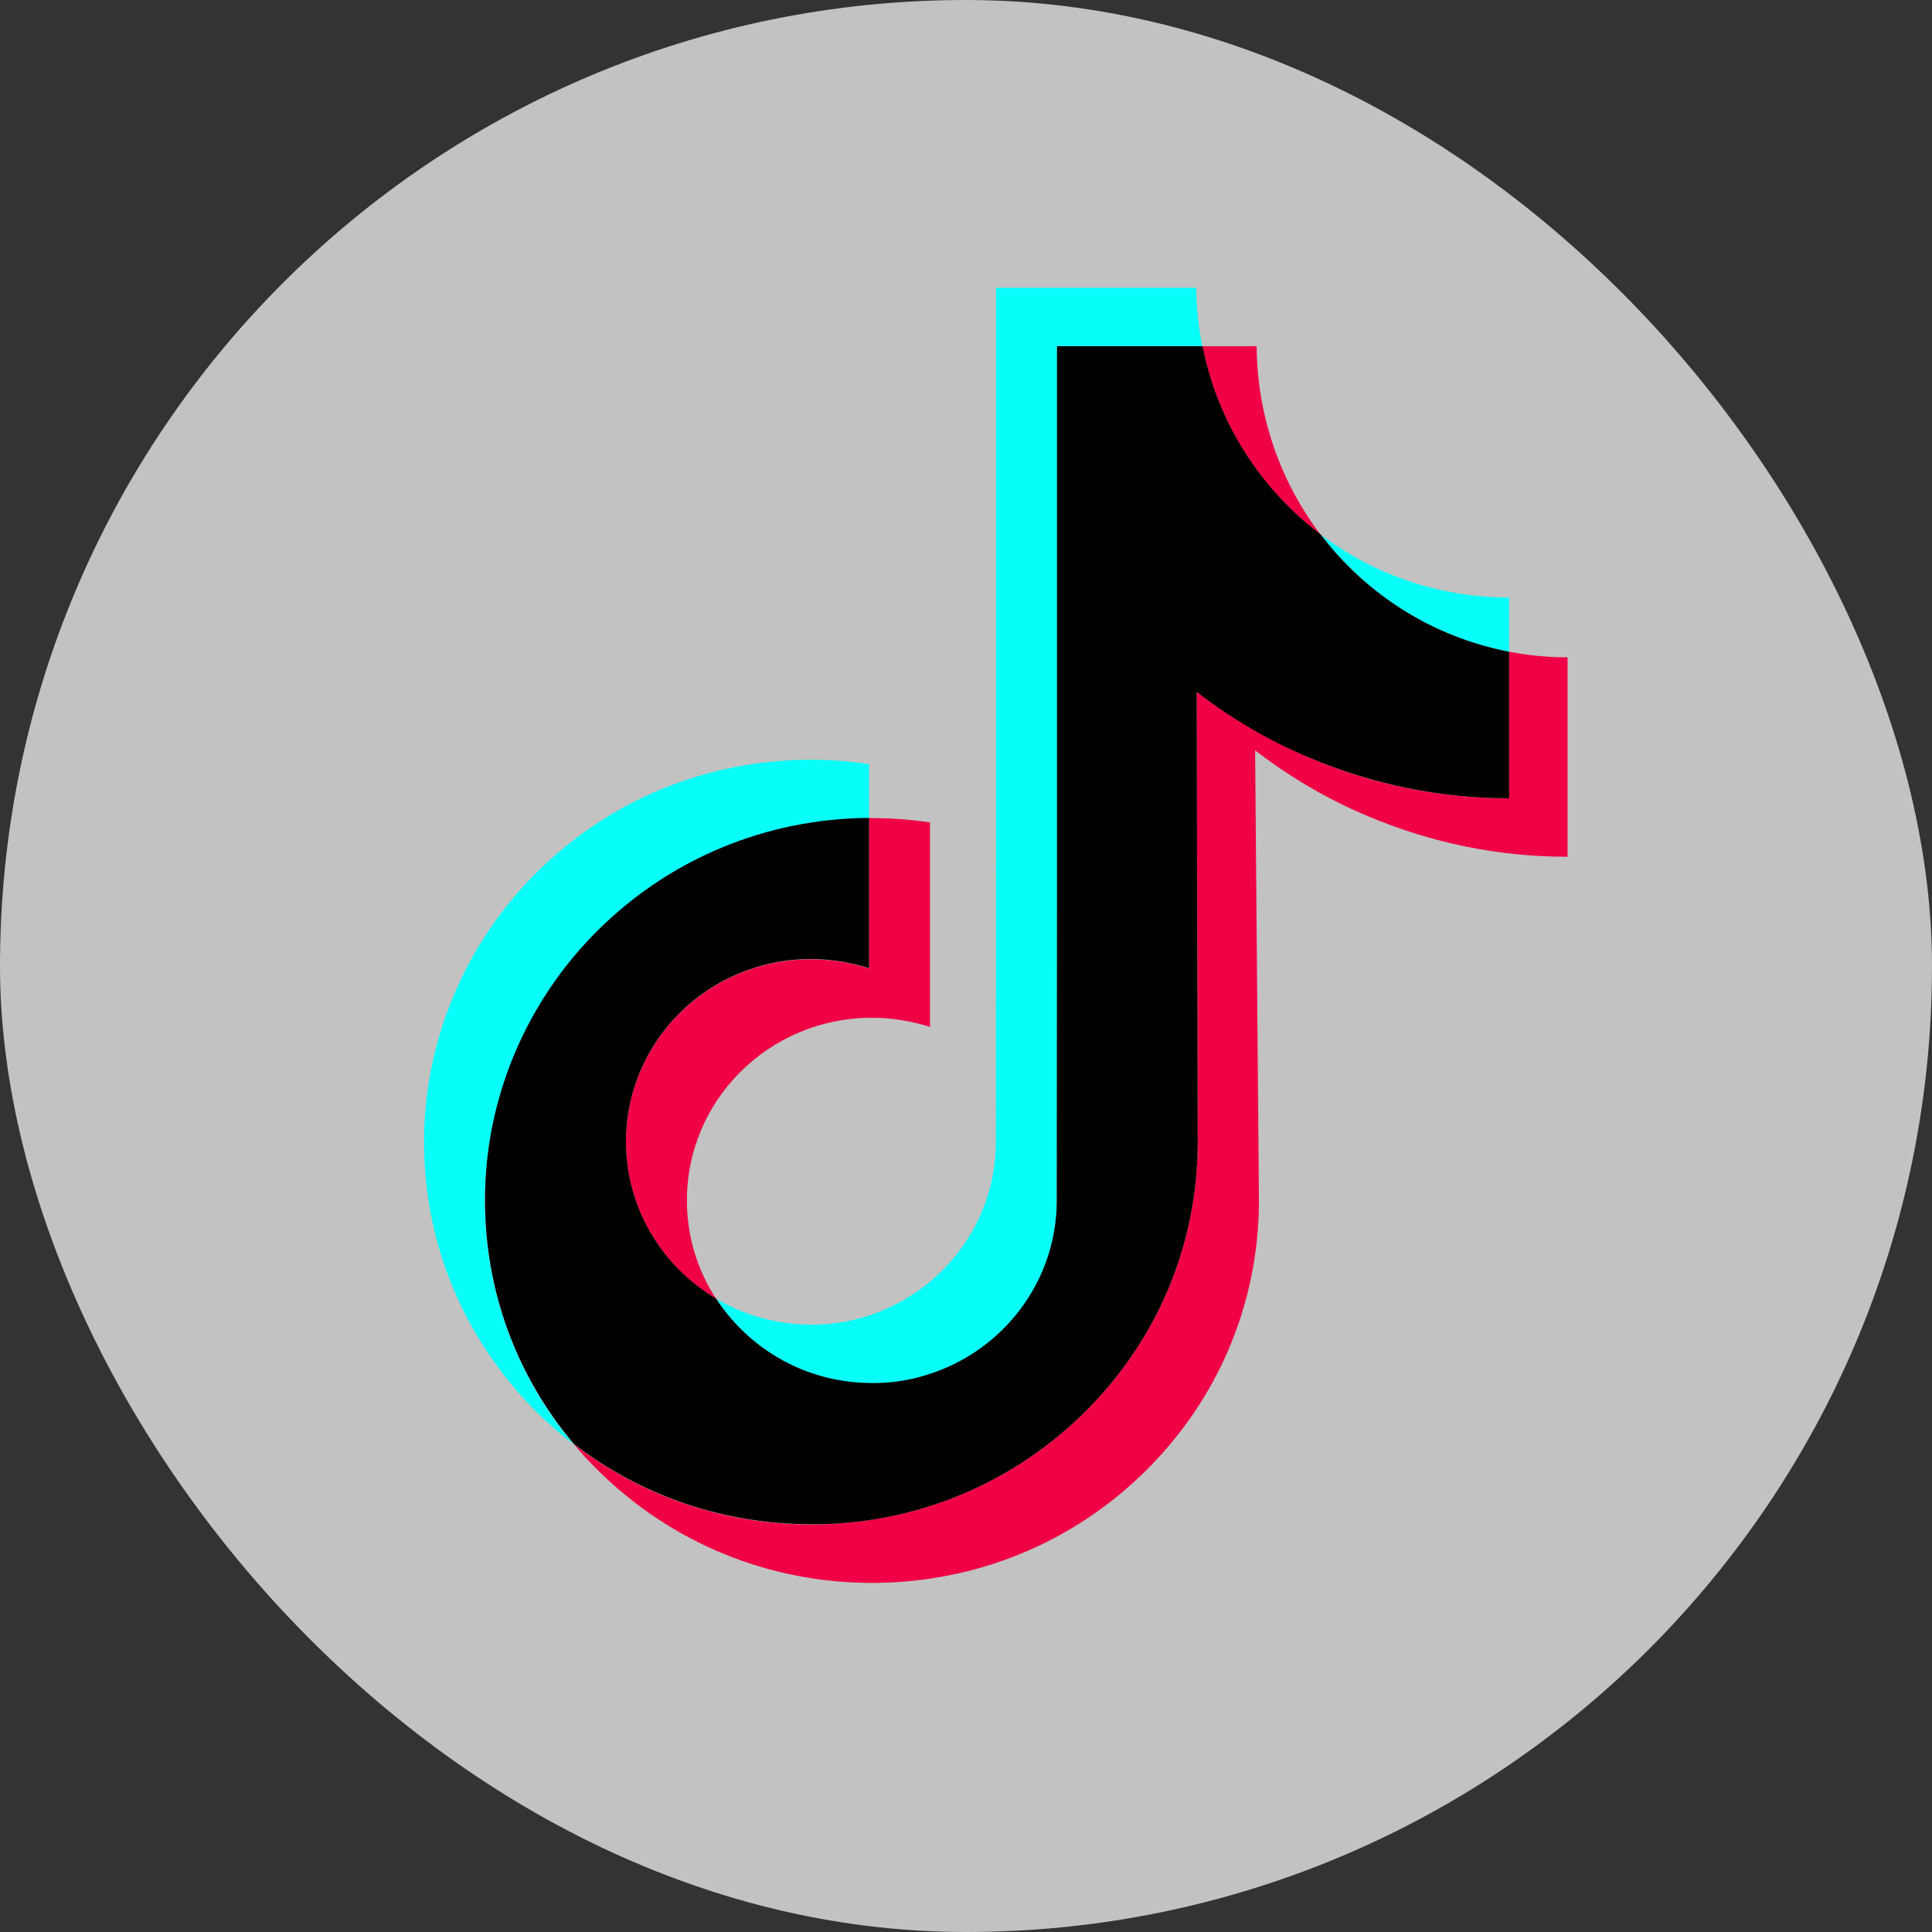 <svg width="42" height="42" viewBox="0 0 42 42" fill="none" xmlns="http://www.w3.org/2000/svg">
<rect x="0" y="0" width="42" height="42" fill="#333333" stroke="none"/>
<rect opacity="0.7" width="42" height="42" rx="21" fill="white"/>
<path d="M17.628 20.855C15.386 20.855 13.575 22.666 13.608 24.886C13.63 26.31 14.414 27.547 15.568 28.237C15.176 27.636 14.944 26.923 14.933 26.156C14.9 23.936 16.711 22.125 18.953 22.125C19.395 22.125 19.82 22.197 20.218 22.324V17.879C19.803 17.818 19.378 17.785 18.953 17.785H18.892V21.054C18.495 20.927 18.07 20.855 17.628 20.855ZM27.318 7.526H26.137C26.468 9.188 27.401 10.635 28.704 11.618C27.848 10.486 27.329 9.072 27.318 7.526Z" fill="#F00044"/>
<path d="M34.077 14.29C33.64 14.29 33.221 14.246 32.806 14.169V17.355C31.305 17.355 29.847 17.062 28.478 16.477C27.594 16.102 26.771 15.621 26.015 15.041L26.037 24.864C26.026 27.073 25.154 29.143 23.575 30.706C22.288 31.976 20.659 32.788 18.892 33.047C18.478 33.108 18.053 33.141 17.628 33.141C15.739 33.141 13.94 32.528 12.476 31.396C12.642 31.595 12.819 31.788 13.012 31.976C14.602 33.544 16.711 34.411 18.959 34.411C19.384 34.411 19.809 34.378 20.223 34.317C21.99 34.057 23.619 33.246 24.905 31.976C26.484 30.413 27.357 28.343 27.368 26.134L27.285 16.311C28.036 16.891 28.859 17.377 29.748 17.747C31.122 18.327 32.58 18.625 34.077 18.625" fill="#F00044"/>
<path d="M12.995 20.232C14.569 18.669 16.662 17.802 18.892 17.786V16.61C18.478 16.549 18.053 16.516 17.628 16.516C15.375 16.516 13.26 17.383 11.67 18.962C10.108 20.513 9.213 22.634 9.219 24.837C9.219 27.056 10.097 29.138 11.681 30.712C11.935 30.96 12.195 31.192 12.471 31.402C11.223 29.916 10.544 28.061 10.538 26.107C10.544 23.904 11.433 21.783 12.995 20.232ZM32.807 14.169V12.988H32.795C31.261 12.988 29.847 12.479 28.71 11.618C29.698 12.921 31.145 13.849 32.807 14.169Z" fill="#08FFF9"/>
<path d="M18.727 30.065C19.251 30.093 19.754 30.021 20.218 29.872C21.819 29.348 22.973 27.857 22.973 26.101L22.978 19.53V7.527H26.137C26.054 7.112 26.01 6.693 26.004 6.257H21.653V18.255L21.648 24.825C21.648 26.581 20.494 28.072 18.892 28.597C18.429 28.751 17.926 28.823 17.402 28.79C16.733 28.751 16.11 28.552 15.569 28.232C16.248 29.281 17.407 29.994 18.727 30.065Z" fill="#08FFF9"/>
<path d="M18.892 33.047C20.659 32.787 22.288 31.975 23.575 30.705C25.154 29.143 26.026 27.072 26.037 24.864L26.015 15.041C26.766 15.621 27.589 16.107 28.478 16.477C29.853 17.056 31.31 17.354 32.807 17.354V14.168C31.145 13.848 29.698 12.921 28.71 11.618C27.407 10.635 26.468 9.188 26.142 7.526H22.978V19.524L22.973 26.095C22.973 27.851 21.819 29.342 20.218 29.866C19.754 30.021 19.251 30.093 18.727 30.059C17.402 29.988 16.248 29.275 15.568 28.232C14.414 27.547 13.63 26.305 13.608 24.88C13.575 22.661 15.386 20.849 17.628 20.849C18.07 20.849 18.495 20.921 18.892 21.048V17.78C16.662 17.796 14.569 18.663 12.995 20.226C11.433 21.777 10.538 23.897 10.544 26.095C10.544 28.05 11.223 29.905 12.476 31.39C13.945 32.522 15.74 33.135 17.628 33.135C18.053 33.14 18.478 33.107 18.892 33.047Z" fill="black"/>
</svg>
